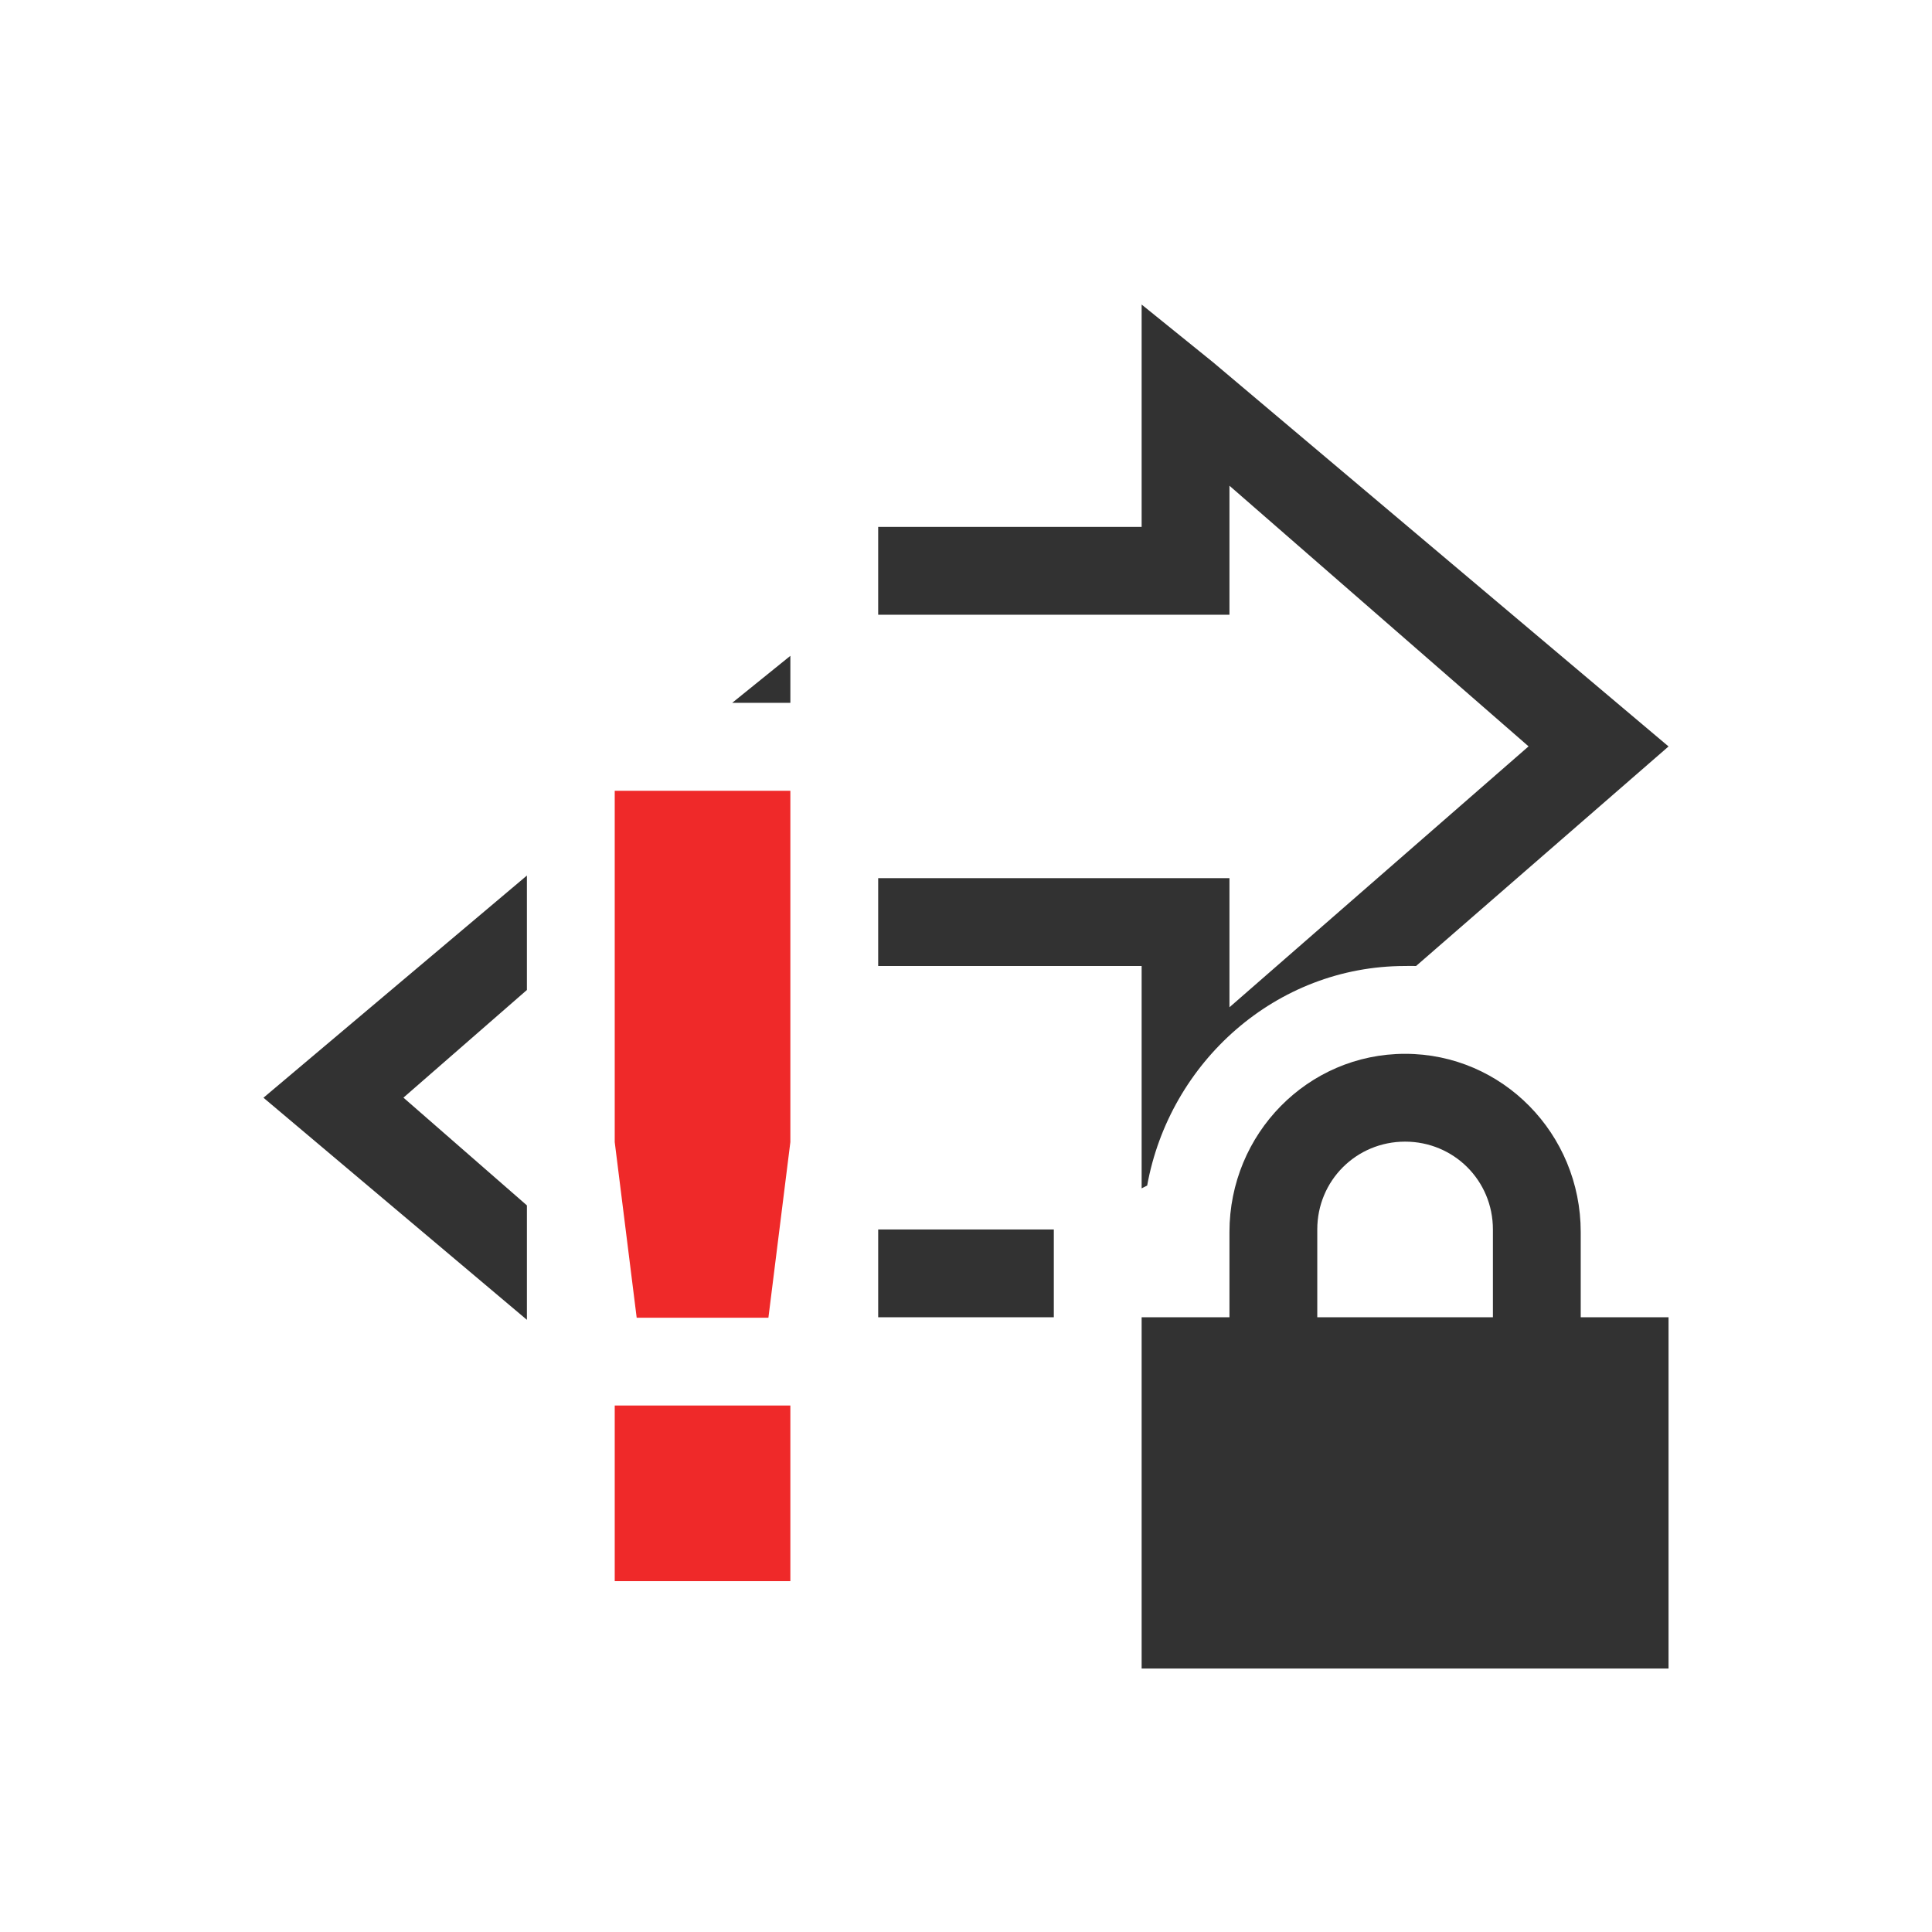 <svg height="22" width="22" xmlns="http://www.w3.org/2000/svg"><path d="M13 3.468V6h-3v1h4V5.531l3.406 2.968L14 11.47v-1.47h-4v1h3v2.532l.063-.032C13.317 12.097 14.528 11 16 11c.043 0 .083-.002.125 0L19 8.5l-5.187-4.375L13 3.468zm-4 4l-.662.535H9v-.535zM6 9.97L3 12.5l3 2.529v-1.303l-1.406-1.227L6 11.273V9.97zM16 12c-1.108 0-2 .91-2 2.03V15h-1v4h6v-4h-1v-.97c0-1.12-.892-2.03-2-2.03zm0 1c.554 0 1 .442 1 1v1h-2v-1c0-.558.446-1 1-1zm-6 1v1h2v-1h-2z" fill="#323232"/><path style="marker:none" color="#323232" overflow="visible" fill="none" d="M22 0H0v22h22z"/><path class="error" d="M7 9.005v4l.25 2h1.5l.25-2v-4zm0 7v2h2v-2z" color="#444" fill="#ef2929"/></svg>
